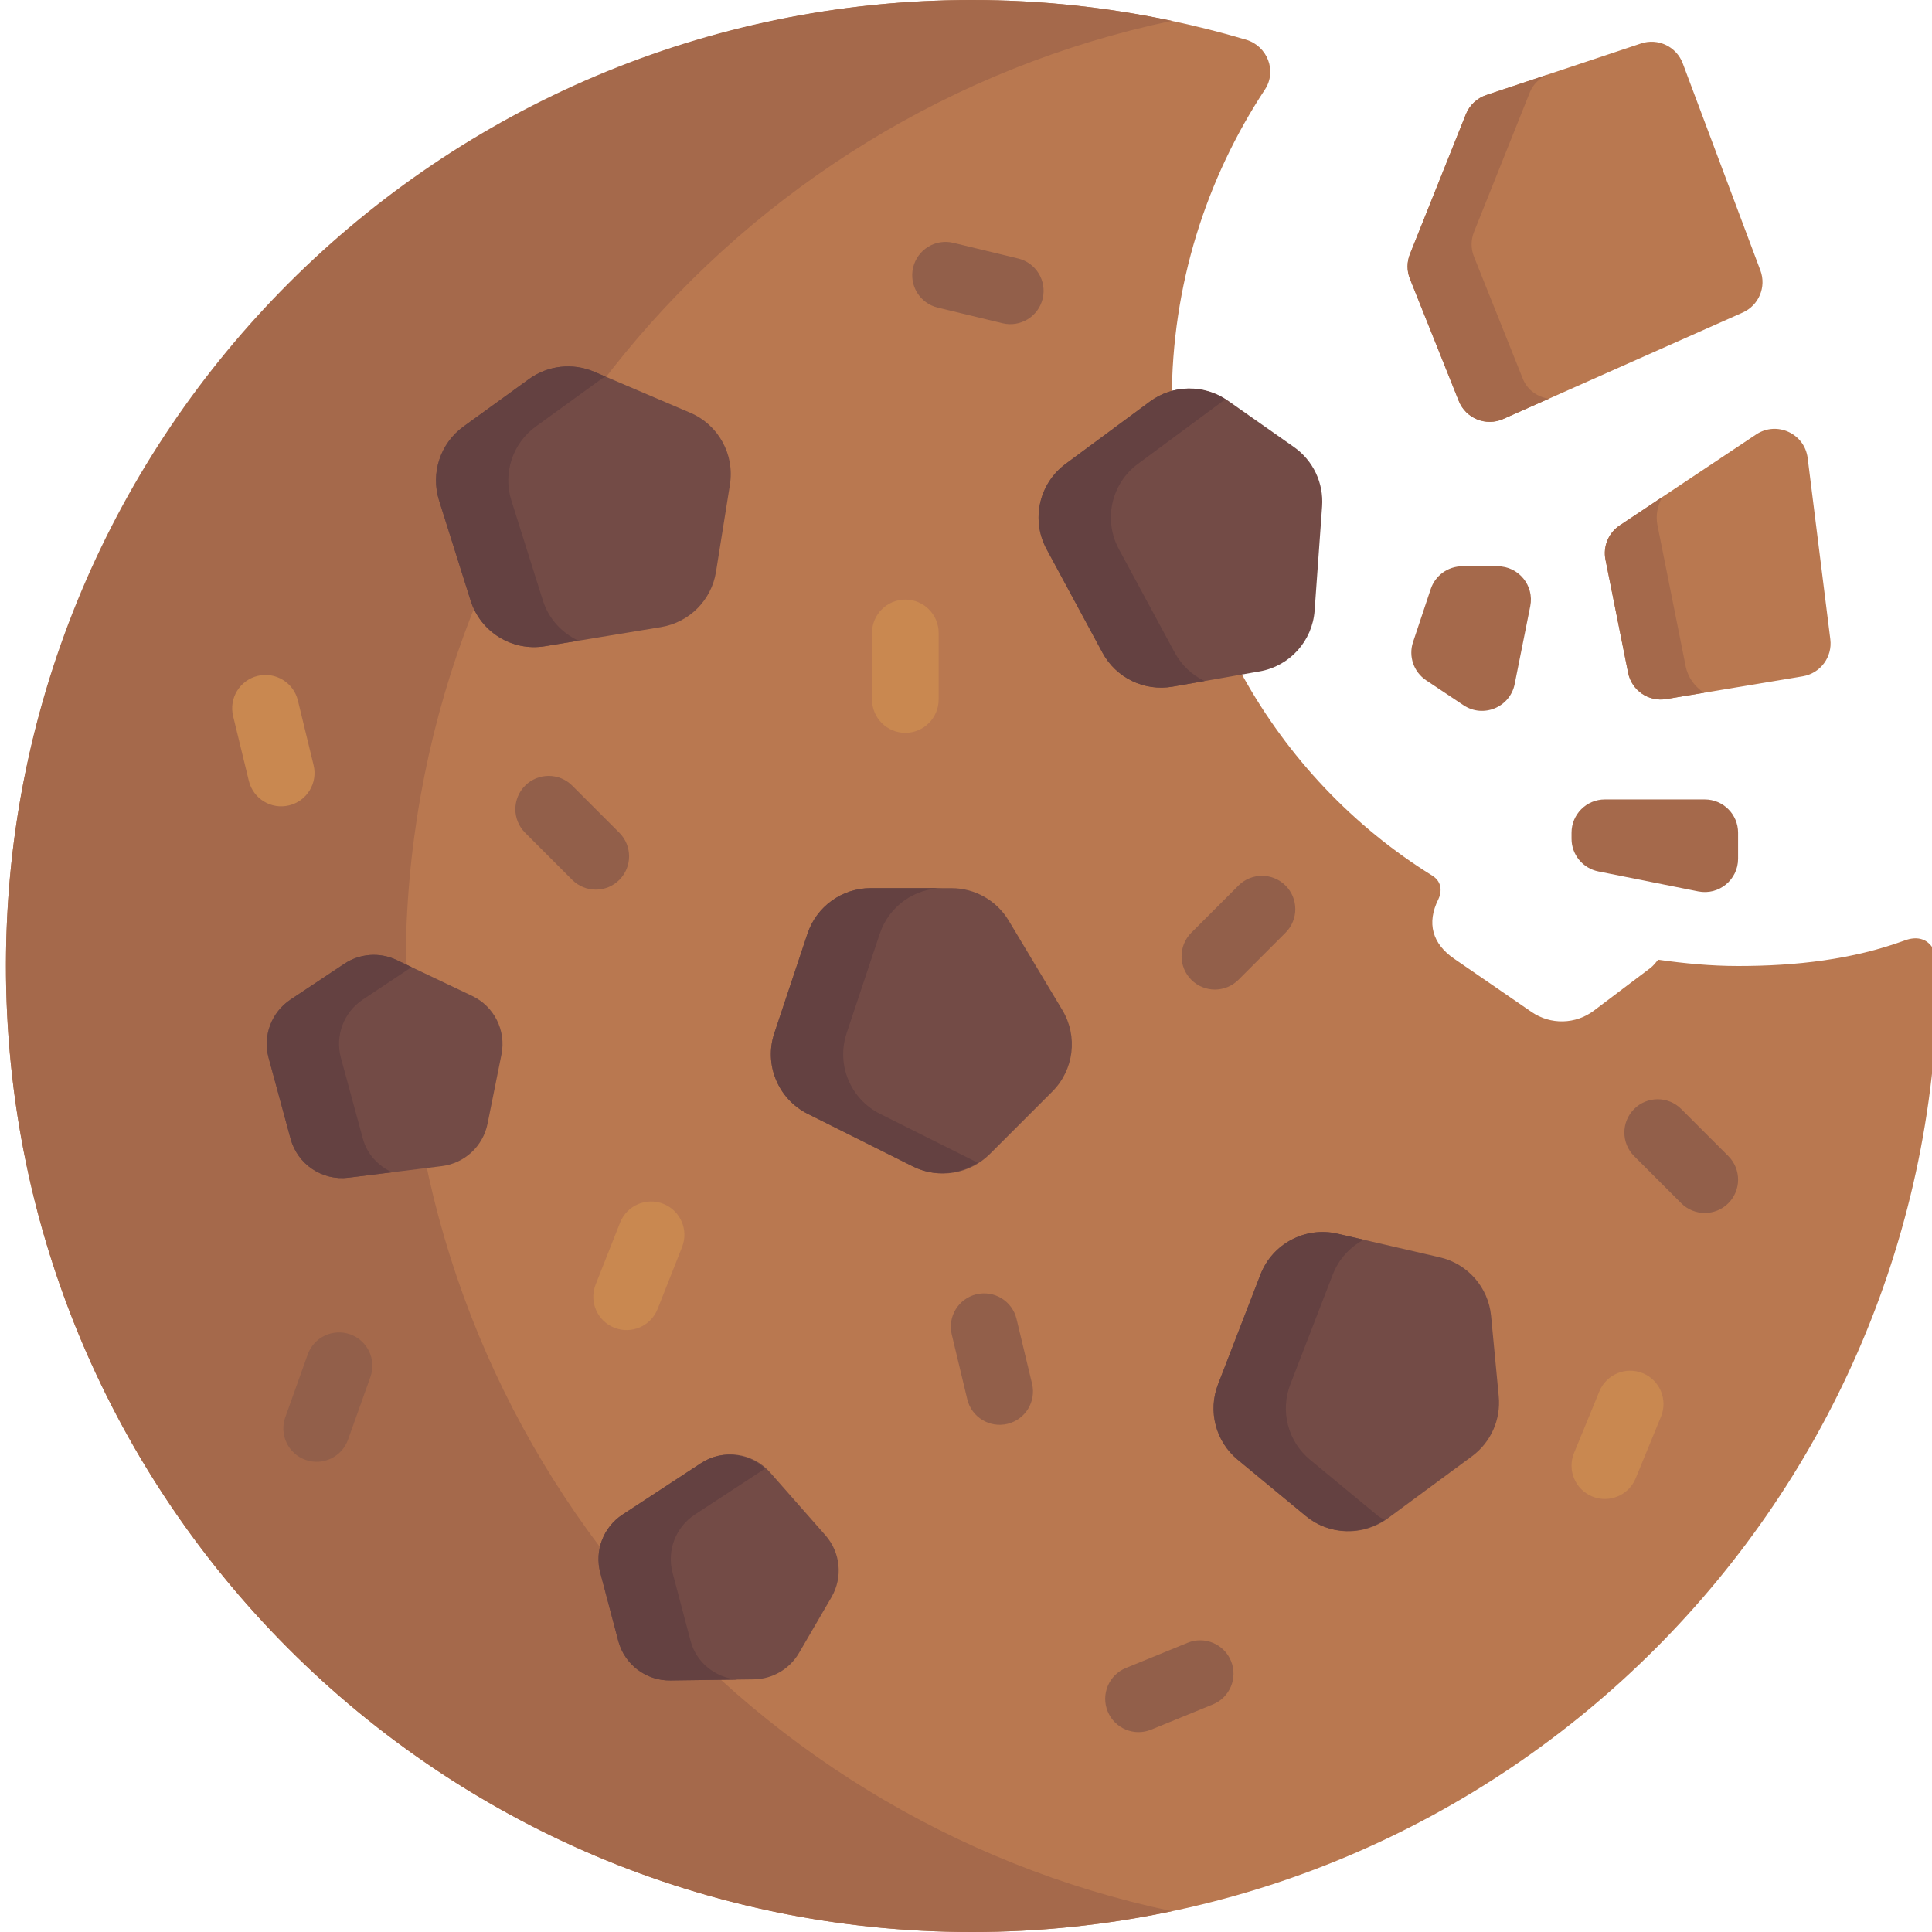 <?xml version="1.0" encoding="utf-8"?>
<!-- Generator: Adobe Illustrator 16.0.0, SVG Export Plug-In . SVG Version: 6.00 Build 0)  -->
<!DOCTYPE svg PUBLIC "-//W3C//DTD SVG 1.1//EN" "http://www.w3.org/Graphics/SVG/1.1/DTD/svg11.dtd">
<svg version="1.1" id="Layer_1" xmlns="http://www.w3.org/2000/svg" xmlns:xlink="http://www.w3.org/1999/xlink" x="0px" y="0px"
	 width="612px" height="612px" viewBox="0 0 612 612" enable-background="new 0 0 612 612" xml:space="preserve">
<g>
	<g>
		<g>
			<path fill="#B97850" d="M603.33,297.917c-16.4,6.022-34.363,8.083-52.754,8.083c-8.617,0-17.023-0.816-25.318-1.992
				c-0.783,0.918-1.498,1.893-2.494,2.643l-17.865,13.486c-5.797,4.375-13.74,4.551-19.727,0.437l-24.549-16.884
				c-6.918-4.758-8.746-11.271-5.014-18.793l0,0c0.875-1.762,1.615-5.338-1.926-7.532c-50.104-31.056-82.488-87.416-82.488-150.743
				c0-36.327,10.91-70.042,29.498-98.268c3.883-5.896,0.764-13.786-6.008-15.79C362.654,3.081,328.457-1.348,292.966,0.36
				C137.971,7.815,11.073,133.431,2.382,288.363C-7.549,465.362,133.045,612,307.887,612c168.998,0,306-137.001,306-306
				C613.887,302.107,611.248,295.009,603.33,297.917z"/>
		</g>
	</g>
	<g>
		<g>
			<path fill="#A5694B" d="M128.507,306c0-147.289,104.076-270.239,242.69-299.405C350.764,2.296,329.596,0,307.887,0
				c-169,0-306,137-306,306c0,168.999,137.001,306,306,306c21.709,0,42.877-2.296,63.311-6.595
				C232.582,576.237,128.507,453.289,128.507,306z"/>
		</g>
	</g>
	<g>
		<g>
			<path fill="#734B46" d="M255.787,295.768l-10.505,31.518c-3.321,9.964,1.189,20.853,10.583,25.549l33.336,16.667
				c8.125,4.062,17.938,2.471,24.359-3.953l19.801-19.8c6.848-6.847,8.156-17.477,3.174-25.78l-17.031-28.384
				c-3.814-6.355-10.684-10.246-18.096-10.246h-25.6C266.724,281.337,258.659,287.148,255.787,295.768z"/>
		</g>
	</g>
	<g>
		<g>
			<path fill="#734B46" d="M139.082,158.534l9.984,31.686c3.156,10.017,13.198,16.188,23.56,14.481l36.774-6.061
				c8.962-1.477,15.974-8.524,17.408-17.494l4.417-27.65c1.527-9.562-3.649-18.938-12.555-22.739l-30.444-12.993
				c-6.817-2.91-14.663-2.028-20.666,2.32l-20.73,15.019C139.472,140.433,136.352,149.872,139.082,158.534z"/>
		</g>
	</g>
	<g>
		<g>
			<path fill="#734B46" d="M364.256,127.197l-26.711,19.755c-8.443,6.245-11.01,17.748-6.021,26.99l17.701,32.797
				c4.314,7.993,13.26,12.329,22.209,10.764l27.582-4.825c9.539-1.668,16.719-9.615,17.414-19.274l2.373-33.015
				c0.531-7.394-2.854-14.524-8.92-18.785l-20.951-14.712C381.5,121.673,371.559,121.796,364.256,127.197z"/>
		</g>
	</g>
	<g>
		<g>
			<path fill="#734B46" d="M85.088,335.103l6.961,25.632c2.202,8.103,10.024,13.353,18.356,12.319l29.57-3.665
				c7.207-0.894,13.034-6.299,14.465-13.418l4.413-21.947c1.526-7.59-2.31-15.244-9.301-18.565l-23.903-11.354
				c-5.354-2.543-11.648-2.09-16.582,1.192l-17.04,11.335C85.979,320.656,83.184,328.096,85.088,335.103z"/>
		</g>
	</g>
	<g>
		<g>
			<path fill="#734B46" d="M456.07,398.274l-32.369-7.473c-10.232-2.361-20.646,3.159-24.432,12.956l-13.436,34.766
				c-3.275,8.473-0.76,18.091,6.242,23.876l21.588,17.835c7.467,6.167,18.17,6.463,25.965,0.717l26.645-19.643
				c5.967-4.397,9.188-11.604,8.484-18.984l-2.426-25.485C471.473,407.797,464.922,400.319,456.07,398.274z"/>
		</g>
	</g>
	<g>
		<g>
			<path fill="#734B46" d="M261.477,486.332l-17.525-19.902c-5.54-6.291-14.864-7.553-21.875-2.957l-24.884,16.306
				c-6.064,3.975-8.906,11.383-7.054,18.394l5.709,21.609c1.975,7.474,8.782,12.644,16.511,12.541l26.418-0.354
				c5.917-0.079,11.358-3.256,14.335-8.37l10.278-17.659C267.04,499.672,266.267,491.773,261.477,486.332z"/>
		</g>
	</g>
	<g>
		<g>
			<path fill="#644141" d="M171.973,190.22l-9.985-31.686c-2.73-8.663,0.391-18.103,7.747-23.433l20.73-15.019
				c0.439-0.319,0.948-0.481,1.406-0.764l-3.648-1.558c-6.818-2.908-14.663-2.027-20.666,2.321l-20.73,15.019
				c-7.355,5.33-10.477,14.769-7.746,23.433l9.984,31.686c3.157,10.017,13.198,16.188,23.56,14.481l10.612-1.749
				C178.022,200.525,173.812,196.058,171.973,190.22z"/>
		</g>
	</g>
	<g>
		<g>
			<path fill="#644141" d="M372.131,206.741l-17.701-32.797c-4.988-9.242-2.422-20.746,6.021-26.991l26.709-19.754
				c0.359-0.266,0.789-0.362,1.16-0.603c-7.365-4.819-16.949-4.66-24.066,0.603l-26.709,19.754
				c-8.443,6.245-11.012,17.749-6.021,26.991l17.701,32.797c4.314,7.994,13.26,12.329,22.207,10.764l10.143-1.774
				C377.65,213.845,374.303,210.762,372.131,206.741z"/>
		</g>
	</g>
	<g>
		<g>
			<path fill="#644141" d="M436.57,480.234l-21.586-17.835c-7.004-5.787-9.518-15.403-6.242-23.876l13.436-34.766
				c1.895-4.901,5.449-8.731,9.811-11.043l-8.285-1.911c-10.234-2.361-20.646,3.158-24.434,12.954l-13.434,34.766
				c-3.275,8.473-0.76,18.089,6.242,23.876l21.588,17.835c7.178,5.931,17.295,6.283,24.996,1.205
				C437.98,480.998,437.209,480.761,436.57,480.234z"/>
		</g>
	</g>
	<g>
		<g>
			<path fill="#644141" d="M278.771,352.831c-9.394-4.696-13.905-15.585-10.583-25.547l10.505-31.519
				c2.873-8.617,10.937-14.429,20.021-14.429h-22.907c-9.083,0-17.148,5.812-20.021,14.429l-10.505,31.519
				c-3.321,9.962,1.188,20.852,10.582,25.547l33.334,16.669c6.681,3.34,14.4,2.667,20.541-1.182L278.771,352.831z"/>
		</g>
	</g>
	<g>
		<g>
			<path fill="#644141" d="M114.956,360.733l-6.962-25.633c-1.903-7.008,0.891-14.445,6.938-18.47l15.452-10.277l-4.735-2.248
				c-5.354-2.543-11.648-2.09-16.582,1.191l-17.04,11.333c-6.046,4.023-8.841,11.462-6.938,18.47l6.961,25.633
				c2.2,8.104,10.024,13.353,18.356,12.32l13.762-1.706C119.823,369.303,116.293,365.659,114.956,360.733z"/>
		</g>
	</g>
	<g>
		<g>
			<path fill="#644141" d="M218.756,519.779l-5.71-21.61c-1.852-7.01,0.989-14.419,7.054-18.393l22.272-14.594
				c-5.618-5.002-13.864-5.925-20.295-1.711l-24.884,16.305c-6.064,3.976-8.906,11.383-7.054,18.393l5.709,21.61
				c1.975,7.474,8.782,12.645,16.511,12.542l21.097-0.282C226.519,531.363,220.569,526.646,218.756,519.779z"/>
		</g>
	</g>
	<g>
		<g>
			<path fill="#C98850" d="M286.782,232.139L286.782,232.139c-5.827,0-10.552-4.725-10.552-10.552v-21.104
				c0-5.827,4.725-10.552,10.552-10.552l0,0c5.827,0,10.552,4.725,10.552,10.552v21.104
				C297.334,227.414,292.61,232.139,286.782,232.139z"/>
		</g>
	</g>
	<g>
		<g>
			<path fill="#925F4A" d="M196.188,278.716L196.188,278.716c-4.121,4.121-10.802,4.121-14.923,0l-14.923-14.923
				c-4.121-4.12-4.121-10.801,0-14.923l0,0c4.121-4.12,10.802-4.12,14.923,0l14.923,14.923
				C200.308,267.914,200.308,274.596,196.188,278.716z"/>
		</g>
	</g>
	<g>
		<g>
			<path fill="#C98850" d="M194.615,420.593L194.615,420.593c-5.419-2.141-8.077-8.271-5.937-13.689l7.754-19.628
				c2.141-5.419,8.271-8.077,13.691-5.938l0,0c5.42,2.141,8.078,8.271,5.937,13.691l-7.754,19.627
				C206.165,420.076,200.034,422.733,194.615,420.593z"/>
		</g>
	</g>
	<g>
		<g>
			<path fill="#925F4A" d="M319.119,451.045L319.119,451.045c-5.666,1.359-11.361-2.135-12.72-7.803l-4.917-20.523
				c-1.359-5.667,2.135-11.36,7.803-12.72l0,0c5.668-1.358,11.361,2.136,12.721,7.803l4.918,20.523
				C328.283,443.991,324.787,449.688,319.119,451.045z"/>
		</g>
	</g>
	<g>
		<g>
			<path fill="#925F4A" d="M350.879,542.124L350.879,542.124c-2.203-5.396,0.385-11.555,5.781-13.757l19.537-7.979
				c5.396-2.202,11.555,0.387,13.758,5.781l0,0c2.203,5.396-0.387,11.554-5.781,13.757l-19.537,7.979
				C359.24,550.106,353.082,547.519,350.879,542.124z"/>
		</g>
	</g>
	<g>
		<g>
			<path fill="#925F4A" d="M289.258,84.708L289.258,84.708c1.368-5.665,7.068-9.148,12.733-7.782l20.515,4.952
				c5.664,1.368,9.146,7.068,7.781,12.733l0,0c-1.367,5.665-7.068,9.148-12.732,7.782l-20.515-4.951
				C291.375,96.073,287.89,90.373,289.258,84.708z"/>
		</g>
	</g>
	<g>
		<g>
			<path fill="#925F4A" d="M96.762,462.438L96.762,462.438c-5.488-1.959-8.351-7.995-6.392-13.483l7.092-19.875
				c1.958-5.488,7.996-8.352,13.484-6.393l0,0c5.488,1.958,8.35,7.995,6.392,13.483l-7.092,19.876
				C108.287,461.534,102.25,464.396,96.762,462.438z"/>
		</g>
	</g>
	<g>
		<g>
			<path fill="#C98850" d="M81.611,214.109L81.611,214.109c5.662-1.375,11.368,2.1,12.744,7.764l4.98,20.507
				c1.375,5.662-2.1,11.368-7.764,12.744l0,0c-5.662,1.375-11.368-2.101-12.744-7.763l-4.98-20.508
				C72.473,221.189,75.948,215.485,81.611,214.109z"/>
		</g>
	</g>
	<g>
		<g>
			<path fill="#925F4A" d="M377.377,310.371L377.377,310.371c-4.119-4.12-4.119-10.803,0-14.923l14.924-14.923
				c4.119-4.121,10.801-4.121,14.922,0l0,0c4.121,4.121,4.121,10.801,0,14.923l-14.922,14.923
				C388.18,314.491,381.498,314.491,377.377,310.371z"/>
		</g>
	</g>
	<g>
		<g>
			<path fill="#925F4A" d="M517.641,351.297L517.641,351.297c4.119-4.12,10.801-4.12,14.922,0l14.924,14.923
				c4.119,4.121,4.119,10.804,0,14.923l0,0c-4.121,4.121-10.803,4.121-14.924,0l-14.922-14.923
				C513.52,362.1,513.52,355.418,517.641,351.297z"/>
		</g>
	</g>
	<g>
		<g>
			<path fill="#C98850" d="M520.404,434.995L520.404,434.995c5.393,2.216,7.965,8.381,5.748,13.771l-8.021,19.52
				c-2.215,5.391-8.381,7.964-13.77,5.748l0,0c-5.391-2.216-7.965-8.38-5.748-13.771l8.021-19.52
				C508.85,435.354,515.016,432.779,520.404,434.995z"/>
		</g>
	</g>
	<g>
		<g>
			<path fill="#B97850" d="M508.574,177.292l7.162,35.811c1.117,5.584,6.465,9.275,12.082,8.338l43.24-7.207
				c5.584-0.931,9.438-6.1,8.734-11.716l-7.178-57.421c-0.973-7.783-9.797-11.822-16.322-7.471l-43.227,28.817
				C509.51,168.814,507.736,173.099,508.574,177.292z"/>
		</g>
	</g>
	<g>
		<g>
			<path fill="#B97850" d="M476.176,132.722l75.867-33.719c5.104-2.268,7.555-8.118,5.594-13.347l-24.592-65.584
				c-1.994-5.314-7.832-8.1-13.217-6.305l-49.023,16.34c-2.943,0.981-5.307,3.209-6.461,6.091l-17.719,44.296
				c-1.006,2.515-1.006,5.322,0,7.837l15.467,38.666C464.314,132.555,470.707,135.152,476.176,132.722z"/>
		</g>
	</g>
	<g>
		<g>
			<path fill="#A5694B" d="M463.215,179.379h11.18c6.658,0,11.652,6.092,10.348,12.621l-4.938,24.688
				c-1.475,7.364-9.951,10.875-16.199,6.709l-11.84-7.894c-3.959-2.639-5.662-7.603-4.158-12.116l5.6-16.794
				C454.643,182.285,458.674,179.379,463.215,179.379z"/>
		</g>
	</g>
	<g>
		<g>
			<path fill="#A5694B" d="M497.816,263.793v1.902c0,5.029,3.553,9.359,8.482,10.347l31.656,6.331
				c6.527,1.307,12.621-3.688,12.621-10.348v-8.233c0-5.827-4.727-10.552-10.553-10.552h-31.654
				C502.541,253.241,497.816,257.966,497.816,263.793z"/>
		</g>
	</g>
	<g>
		<g>
			<path fill="#A5694B" d="M482.383,119.985l-15.467-38.666c-1.006-2.515-1.006-5.322,0-7.837l17.719-44.296
				c1.014-2.532,3.059-4.405,5.516-5.525l-19.346,6.448c-2.943,0.981-5.307,3.21-6.461,6.092l-17.719,44.296
				c-1.006,2.514-1.006,5.32,0,7.836L462.092,127c2.223,5.554,8.613,8.154,14.082,5.723l14.443-6.418
				C487.061,125.753,483.824,123.586,482.383,119.985z"/>
		</g>
	</g>
	<g>
		<g>
			<path fill="#A5694B" d="M533.959,211.013l-8.926-44.625c-0.631-3.149,0.041-6.274,1.553-8.958l-13.52,9.011
				c-3.559,2.373-5.332,6.657-4.494,10.85l7.162,35.811c1.117,5.583,6.465,9.274,12.082,8.337l11.988-2
				C536.898,217.582,534.689,214.656,533.959,211.013z"/>
		</g>
	</g>
</g>
</svg>
